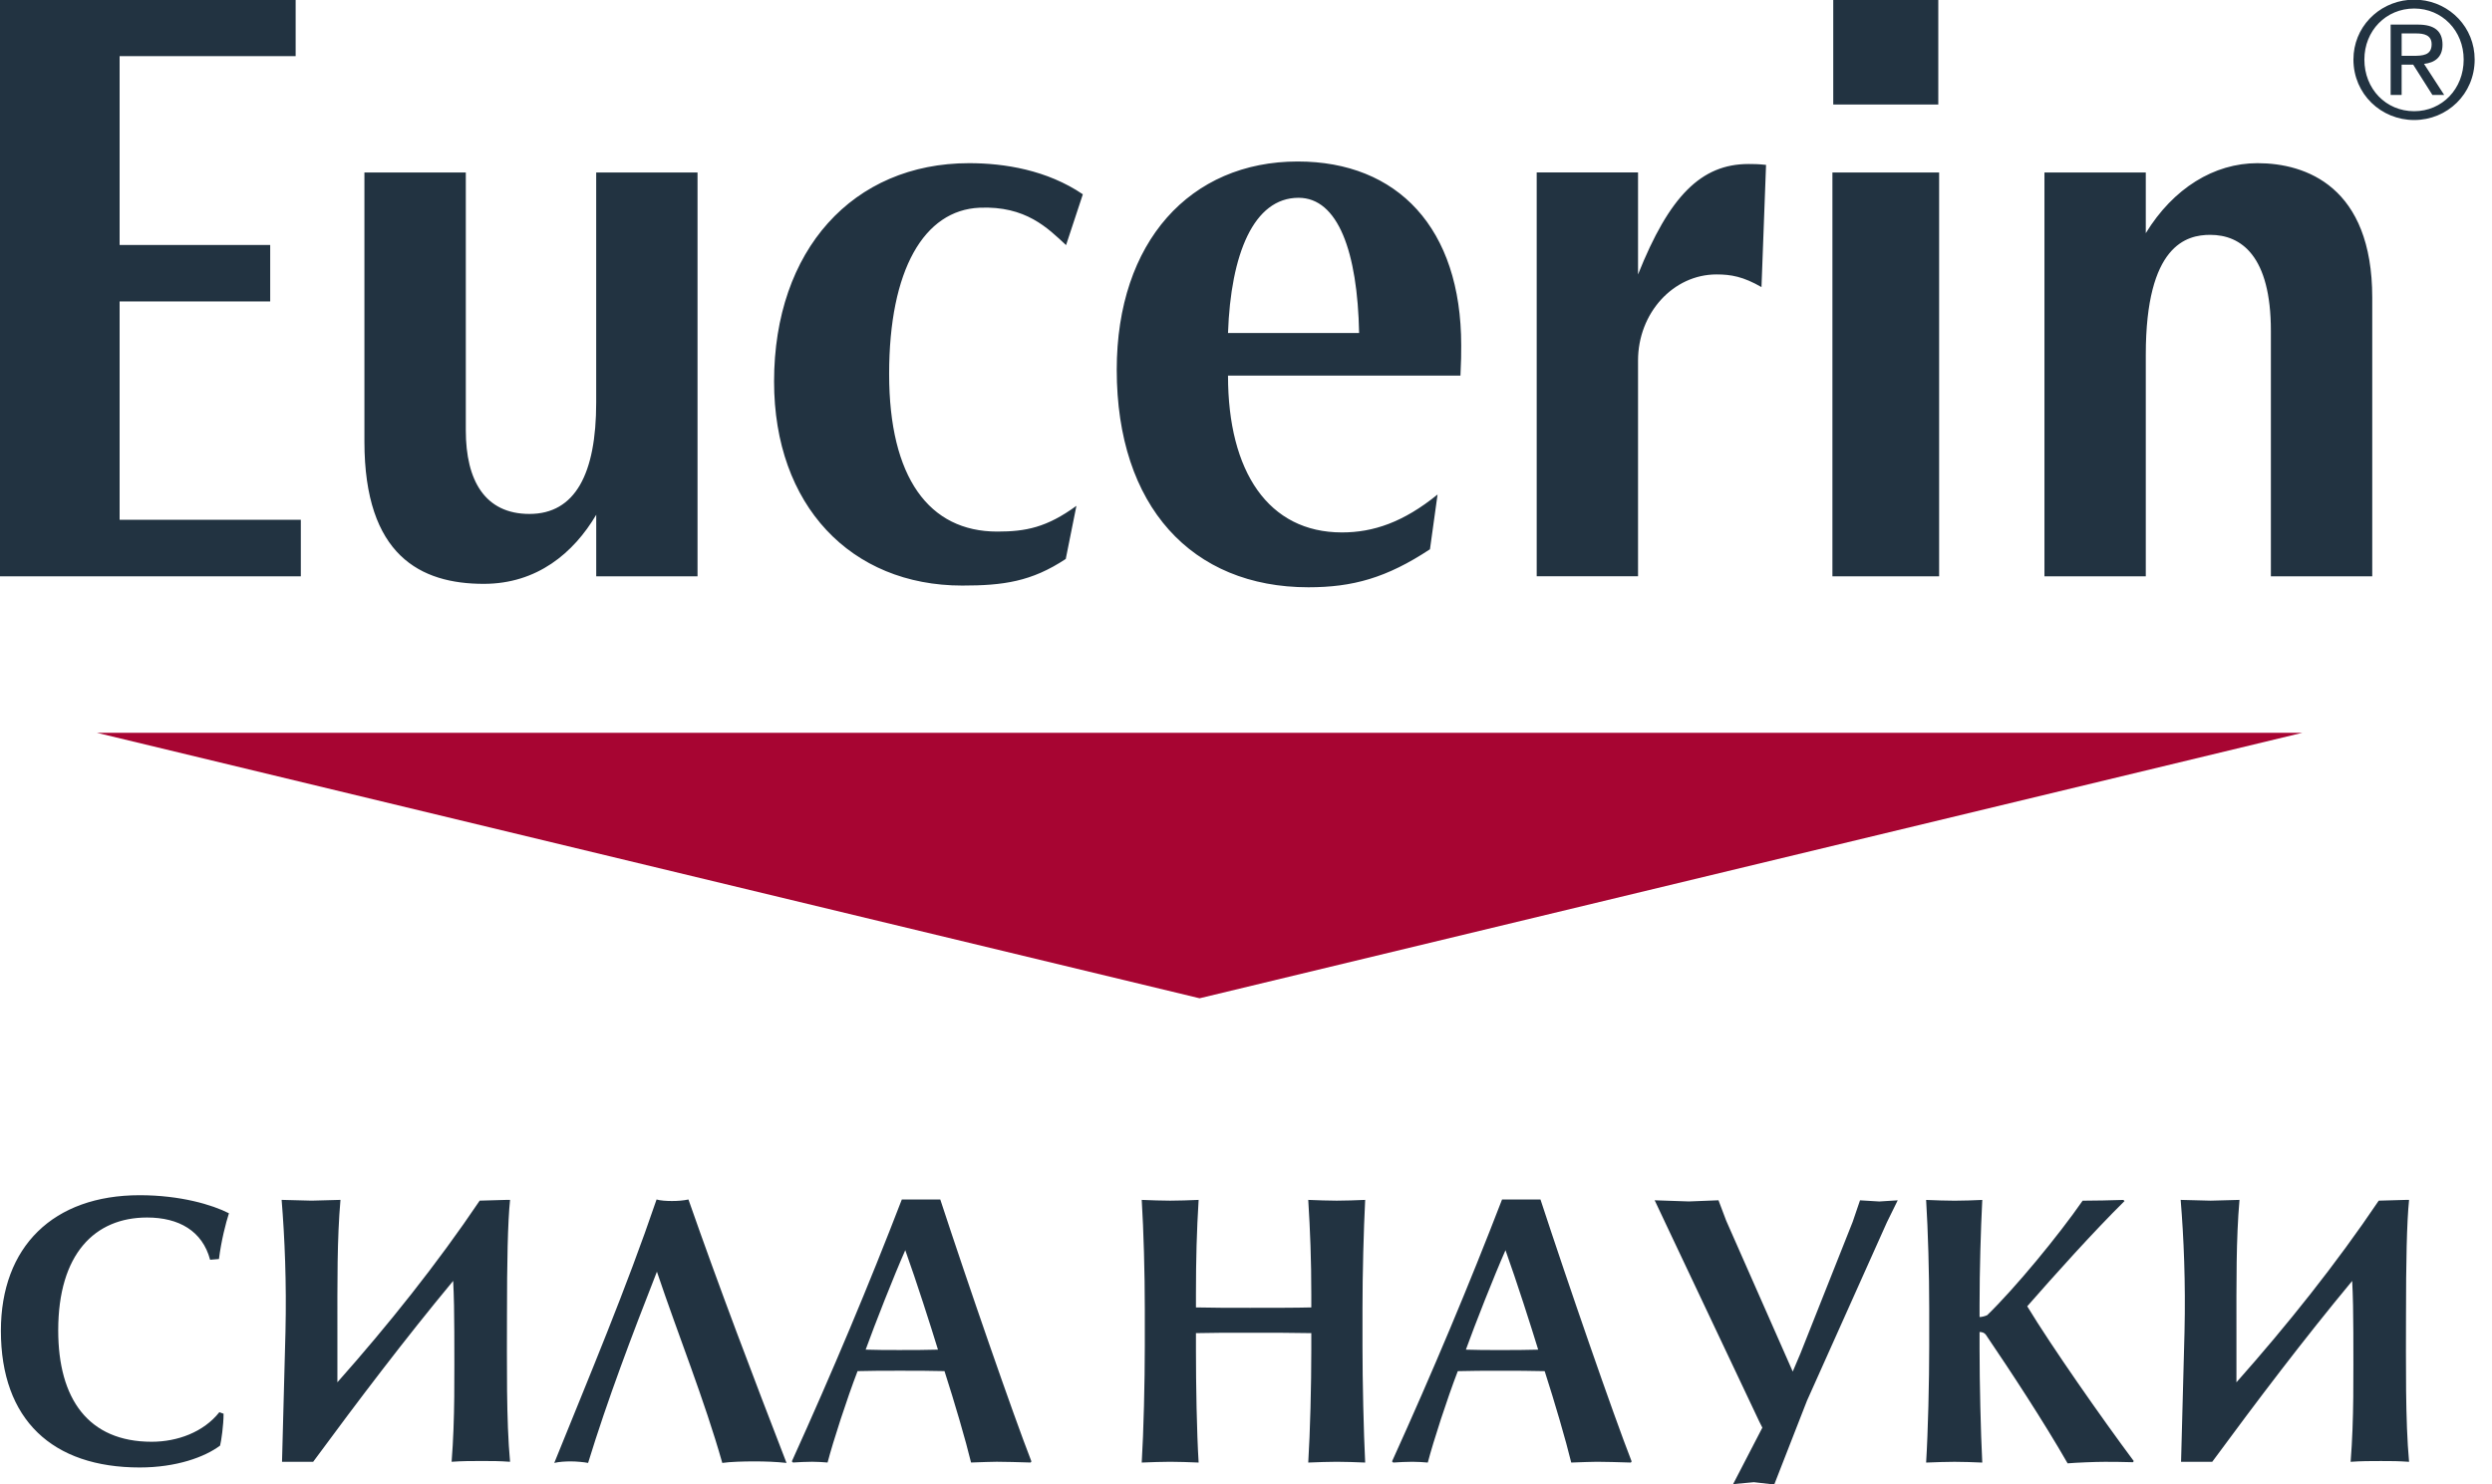 <svg width="141" height="84" viewBox="0 0 141 84" fill="none" xmlns="http://www.w3.org/2000/svg"><path d="M130.265 41.47L67.874 56.492L5.484 41.47H130.265Z" fill="#A70532"/><path d="M12.389 71.248L11.888 71.29C11.454 69.661 10.125 68.899 8.32 68.899C5.361 68.899 3.294 70.963 3.294 75.288C3.294 79.155 4.991 81.589 8.581 81.589C10.039 81.589 11.518 81.046 12.411 79.916L12.65 80.003C12.65 80.655 12.52 81.545 12.453 81.806C11.583 82.458 9.973 83.044 7.906 83.044C2.967 83.044 0.051 80.35 0.051 75.308C0.051 70.55 3.011 67.637 7.906 67.637C10.212 67.637 12.019 68.181 12.954 68.659C12.779 69.201 12.52 70.201 12.389 71.245V71.248ZM103.68 32.614H109.718V9.76H103.68V32.614ZM103.727 5.915H109.671V-0.006H103.727V5.915ZM115.677 32.614H121.411V20.076C121.411 13.853 123.721 13.29 125.058 13.29C126.805 13.29 128.489 14.475 128.489 18.726V32.614H134.224V16.841C134.224 10.559 130.473 9.234 127.731 9.234C125.274 9.234 122.967 10.652 121.411 13.195V9.76H115.677V32.614ZM33.733 32.614H39.467V9.76H33.733V22.784C33.733 26.798 32.552 29.084 29.958 29.084C27.449 29.084 26.356 27.21 26.356 24.354V9.76H20.619V24.986C20.619 31.447 23.805 33.04 27.371 33.04C30.385 33.04 32.456 31.296 33.735 29.129V32.612L33.733 32.614ZM99.925 9.331C99.453 9.281 99.236 9.281 98.933 9.281C96.26 9.281 94.45 11.094 92.682 15.532V9.759H86.948V32.612H92.682V20.399C92.682 17.725 94.665 15.53 97.123 15.53C97.942 15.53 98.634 15.652 99.667 16.247L99.925 9.329V9.331ZM61.269 10.995C59.242 9.622 56.837 9.234 54.831 9.234C48.264 9.234 43.798 14.146 43.798 21.591C43.798 28.604 48.145 33.137 54.443 33.137C56.749 33.137 58.361 32.919 60.302 31.63L60.905 28.625C59.224 29.852 58.035 30.082 56.425 30.082C52.566 30.082 50.308 27.03 50.308 21.163C50.308 15.245 52.294 11.893 55.421 11.755C58.046 11.641 59.285 12.912 60.319 13.871L61.269 10.995ZM82.634 21.258C82.677 20.354 82.677 20.113 82.677 19.54C82.677 12.908 79.076 9.139 73.427 9.139C67.349 9.139 63.186 13.673 63.186 20.924C63.186 28.653 67.434 33.234 74.031 33.234C76.532 33.234 78.452 32.706 80.909 31.083L81.339 27.984C79.4 29.559 77.695 30.13 75.927 30.13C71.773 30.13 69.482 26.701 69.482 21.257H82.634V21.258ZM69.482 18.845C69.637 14.375 70.935 11.193 73.472 11.193C75.707 11.193 76.812 14.252 76.9 18.845H69.482ZM0.001 32.614H17.021V29.416H6.768V17.059H15.288V13.864H6.768V3.176H16.728V-0.008H0V32.614H0.001ZM135.887 1.892H136.709C137.127 1.892 137.584 1.974 137.584 2.503C137.584 3.132 137.082 3.159 136.534 3.159H135.888V1.894L135.887 1.892ZM136.917 -0.006H136.279C134.553 0.151 133.16 1.556 133.16 3.368C133.16 5.326 134.729 6.792 136.599 6.792C138.46 6.792 140.019 5.326 140.019 3.368C140.019 1.556 138.633 0.149 136.917 -0.006ZM135.266 5.372H135.887V3.66H136.543L137.628 5.372H138.294L137.154 3.615C137.747 3.55 138.2 3.25 138.2 2.531C138.2 1.766 137.754 1.392 136.807 1.392H135.265V5.372H135.266ZM133.779 3.37C133.779 1.738 135.002 0.482 136.597 0.482C138.175 0.482 139.397 1.738 139.397 3.37C139.397 5.035 138.175 6.293 136.597 6.293C135 6.293 133.779 5.035 133.779 3.37ZM136.308 67.902C136.178 69.163 136.134 71.445 136.134 74.465C136.134 77.096 136.091 80.376 136.308 82.724C135.677 82.68 135.329 82.68 134.72 82.68C134.133 82.68 133.588 82.68 133.001 82.724C133.196 80.268 133.154 77.877 133.154 75.377C133.154 74.421 133.132 73.269 133.089 72.488C130.347 75.791 127.715 79.268 125.17 82.724H123.407L123.602 75.377C123.668 72.574 123.56 70.031 123.385 67.902L125.082 67.946L126.713 67.902C126.518 70.119 126.54 72.596 126.54 75.357C126.54 77.226 126.54 77.792 126.54 78.226C129.412 74.987 132.175 71.532 134.591 67.946L136.135 67.902H136.31H136.308ZM112.376 75.552C112.267 75.399 112.116 75.377 112.006 75.377V76.335C112.006 78.268 112.071 81.027 112.159 82.767C111.636 82.746 111.114 82.724 110.593 82.724C110.07 82.724 109.569 82.746 108.982 82.767C109.091 81.029 109.157 78.16 109.157 76.204V74.031C109.157 72.076 109.091 69.641 108.982 67.904C109.569 67.926 110.07 67.948 110.593 67.948C111.115 67.948 111.636 67.926 112.159 67.904C112.072 69.642 112.006 71.881 112.006 73.837V74.531C112.115 74.531 112.311 74.489 112.441 74.423C114.029 72.879 116.467 69.925 117.837 67.948C118.402 67.948 119.577 67.926 120.143 67.904L120.207 67.97C118.466 69.686 116.204 72.206 114.703 73.923C116.072 76.184 118.946 80.29 120.73 82.681L120.687 82.747C120.056 82.725 119.469 82.725 119.077 82.725C118.554 82.725 117.467 82.769 116.988 82.811C115.617 80.422 113.79 77.639 112.375 75.553L112.376 75.552ZM94.167 69.076L93.623 67.924L95.559 67.99L97.234 67.924L97.669 69.076L101.435 77.617L101.869 76.596L104.828 69.142L105.242 67.926L106.33 67.992L107.375 67.926L106.766 69.164L102.239 79.27L100.389 84.008L99.236 83.877L98.061 83.986L99.716 80.791L99.541 80.444L94.167 69.078V69.076ZM85.182 70.749C84.529 72.227 83.485 74.879 82.941 76.377C83.485 76.399 84.224 76.399 84.834 76.399C85.508 76.399 86.423 76.399 87.032 76.377C86.64 75.094 85.813 72.51 85.182 70.749ZM92.275 82.766C91.535 82.744 90.86 82.722 90.359 82.722C90.054 82.722 89.531 82.744 88.902 82.766C88.597 81.505 87.967 79.353 87.4 77.594C86.704 77.572 85.681 77.572 84.875 77.572C84.07 77.572 83.135 77.572 82.483 77.594C81.874 79.18 81.112 81.527 80.786 82.766C80.567 82.744 80.177 82.722 79.915 82.722C79.546 82.722 79.176 82.744 78.828 82.766L78.763 82.701C81.069 77.616 83.136 72.683 84.987 67.88H87.162C88.707 72.596 91.275 80.028 92.319 82.701L92.276 82.766H92.275ZM75.632 82.722C75.132 82.722 74.609 82.744 74.022 82.766C74.131 81.027 74.195 78.375 74.195 76.42V75.442C73.129 75.42 71.911 75.42 70.735 75.42C69.473 75.42 68.516 75.42 67.668 75.442V76.42C67.668 78.353 67.712 81.026 67.82 82.766C67.255 82.744 66.733 82.722 66.21 82.722C65.687 82.722 65.187 82.744 64.6 82.766C64.708 81.027 64.774 78.158 64.774 76.203V74.03C64.774 72.074 64.708 69.639 64.6 67.902C65.187 67.924 65.687 67.946 66.21 67.946C66.733 67.946 67.255 67.924 67.82 67.902C67.712 69.641 67.668 71.271 67.668 73.227V73.987C68.625 74.01 69.582 74.01 70.735 74.01C71.845 74.01 73.369 74.01 74.195 73.987V73.249C74.195 71.293 74.131 69.641 74.022 67.902C74.609 67.924 75.132 67.946 75.632 67.946C76.155 67.946 76.677 67.924 77.243 67.902C77.156 69.641 77.091 72.074 77.091 74.03V76.203C77.091 78.158 77.156 81.027 77.243 82.766C76.677 82.744 76.155 82.722 75.632 82.722ZM51.221 70.748C50.568 72.225 49.525 74.877 48.98 76.376C49.523 76.398 50.264 76.398 50.874 76.398C51.547 76.398 52.462 76.398 53.071 76.376C52.679 75.093 51.853 72.508 51.221 70.748ZM58.316 82.764C57.576 82.743 56.901 82.721 56.4 82.721C56.096 82.721 55.574 82.743 54.943 82.764C54.639 81.504 54.008 79.352 53.441 77.592C52.745 77.57 51.722 77.57 50.916 77.57C50.11 77.57 49.175 77.57 48.522 77.592C47.913 79.179 47.151 81.526 46.825 82.764C46.608 82.743 46.216 82.721 45.955 82.721C45.585 82.721 45.215 82.743 44.867 82.764L44.803 82.7C47.108 77.614 49.177 72.681 51.026 67.879H53.202C54.747 72.595 57.315 80.026 58.358 82.7L58.316 82.764ZM38.953 67.879C40.716 72.92 42.586 77.831 44.502 82.787C43.914 82.722 43.305 82.7 42.674 82.7C42.065 82.7 41.303 82.722 40.868 82.787C39.845 79.18 38.388 75.593 37.169 71.964C35.755 75.572 34.383 79.18 33.275 82.787C33.058 82.743 32.622 82.7 32.296 82.7C31.991 82.7 31.622 82.722 31.361 82.787C33.363 77.831 35.408 72.986 37.149 67.879C37.366 67.945 37.716 67.965 38.019 67.965C38.345 67.965 38.651 67.943 38.954 67.879H38.953ZM28.86 67.901C28.729 69.161 28.685 71.444 28.685 74.464C28.685 77.094 28.641 80.375 28.86 82.722C28.229 82.678 27.881 82.678 27.272 82.678C26.684 82.678 26.14 82.678 25.553 82.722C25.748 80.266 25.705 77.875 25.705 75.376C25.705 74.42 25.683 73.268 25.641 72.486C22.899 75.789 20.265 79.267 17.72 82.722H15.957L16.152 75.376C16.218 72.573 16.108 70.029 15.935 67.901L17.632 67.945L19.264 67.901C19.069 70.117 19.09 72.595 19.09 75.355C19.09 77.225 19.09 77.79 19.09 78.224C21.962 74.986 24.725 71.531 27.141 67.945L28.687 67.901H28.861H28.86Z" fill="#223341"/></svg>